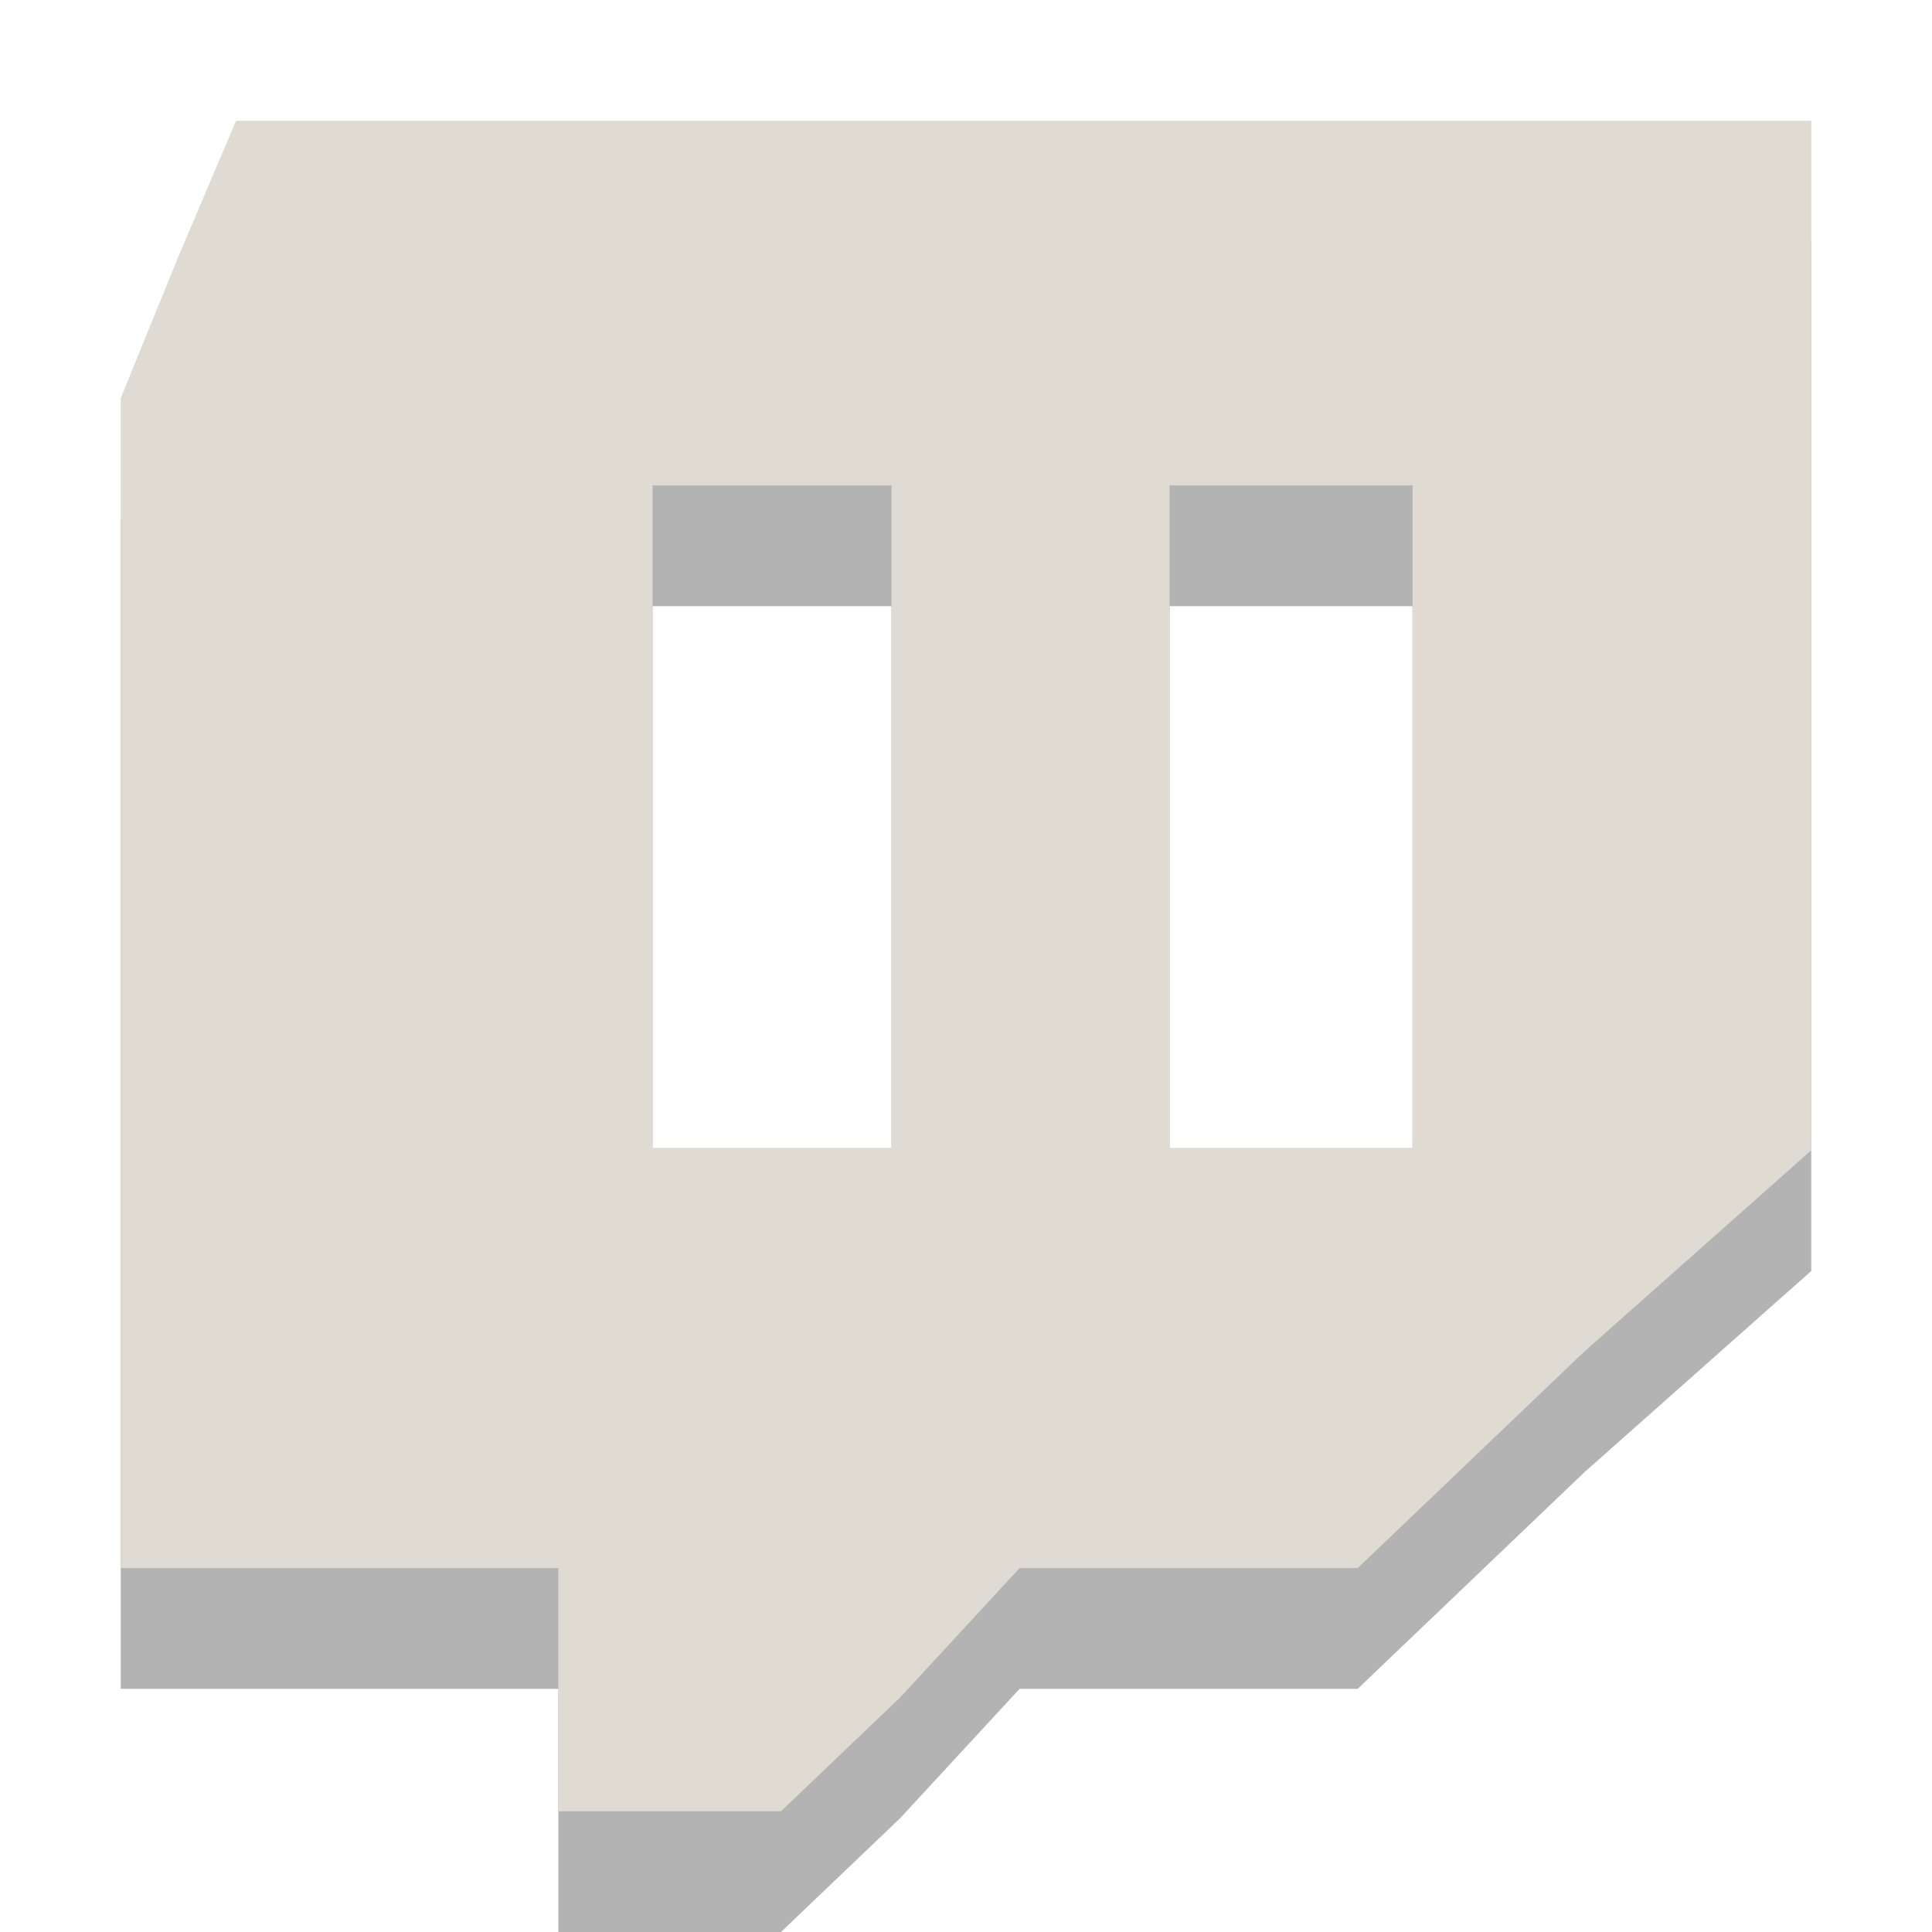 <?xml version="1.0" encoding="UTF-8" standalone="no"?>
<!-- Created with Inkscape (http://www.inkscape.org/) -->

<svg
   xmlns:dc="http://purl.org/dc/elements/1.1/"
   xmlns:cc="http://creativecommons.org/ns#"
   xmlns:rdf="http://www.w3.org/1999/02/22-rdf-syntax-ns#"
   xmlns:svg="http://www.w3.org/2000/svg"
   xmlns="http://www.w3.org/2000/svg"
   xmlns:sodipodi="http://sodipodi.sourceforge.net/DTD/sodipodi-0.dtd"
   xmlns:inkscape="http://www.inkscape.org/namespaces/inkscape"
   id="svg3164"
   version="1.1"
   inkscape:version="0.92.1 unknown"
   width="16"
   height="16"
   sodipodi:docname="twitch-mate.svg"
   inkscape:export-filename="/home/terzag/Boulot/icones &amp; interface/MATE-COLORS/Ambiant/status/16/twitch-mate.svg.png"
   inkscape:export-xdpi="96"
   inkscape:export-ydpi="96">
  <defs
     id="defs3168" />
  <sodipodi:namedview
     pagecolor="#ffffff"
     bordercolor="#666666"
     borderopacity="1"
     objecttolerance="10"
     gridtolerance="10"
     guidetolerance="10"
     inkscape:pageopacity="0"
     inkscape:pageshadow="2"
     inkscape:window-width="1920"
     inkscape:window-height="1028"
     id="namedview3166"
     showgrid="false"
     inkscape:zoom="31.380145"
     inkscape:cx="0.9516809"
     inkscape:cy="5.5117025"
     inkscape:window-x="0"
     inkscape:window-y="0"
     inkscape:window-maximized="1"
     inkscape:current-layer="svg3164"
     showguides="true"
     inkscape:guide-bbox="true">
    <sodipodi:guide
       orientation="1,0"
       position="0.994,16.241"
       id="guide3079"
       inkscape:locked="false" />
    <sodipodi:guide
       orientation="1,0"
       position="15.004,18.12"
       id="guide3081"
       inkscape:locked="false" />
    <sodipodi:guide
       orientation="0,1"
       position="9.612,15.004"
       id="guide3083"
       inkscape:locked="false" />
    <sodipodi:guide
       orientation="0,1"
       position="4.795,0.994"
       id="guide3085"
       inkscape:locked="false" />
  </sodipodi:namedview>
  <path
     sodipodi:nodetypes="ccccccccccccccccccccccccccccccccccccccc"
     inkscape:connector-curvature="0"
     id="path3727"
     d="M 1.955,2 1.461,3.164 1,4.297 V 9.204 13.986 H 2.812 4.624 V 15.056 16 h 0.922 0.922 l 0.988,-0.944 0.988,-1.07 h 1.384 1.416 L 13.122,12.192 15,10.526 V 6.279 2 H 8.478 Z M 5.404,5.02 H 6.691 7.383 V 7.254 10.506 H 6.691 5.404 V 7.254 Z m 4.282,0 h 1.287 0.725 V 7.254 10.506 H 10.974 9.686 V 7.254 Z"
     style="fill:#000000;fill-opacity:0.298;stroke-width:1.197" />
  <path
     style="fill:#dfdbd2;fill-opacity:1;stroke-width:1.197"
     d="M 1.955,1 1.461,2.164 1,3.297 V 8.204 12.986 H 2.812 4.624 V 14.056 15 h 0.922 0.922 l 0.988,-0.944 0.988,-1.07 h 1.384 1.416 L 13.122,11.192 15,9.526 V 5.279 1 H 8.478 Z M 5.404,4.02 H 6.691 7.383 V 6.254 9.506 H 6.691 5.404 V 6.254 Z m 4.282,0 h 1.287 0.725 V 6.254 9.506 H 10.974 9.686 V 6.254 Z"
     id="path3194"
     inkscape:connector-curvature="0"
     sodipodi:nodetypes="ccccccccccccccccccccccccccccccccccccccc" />
</svg>

